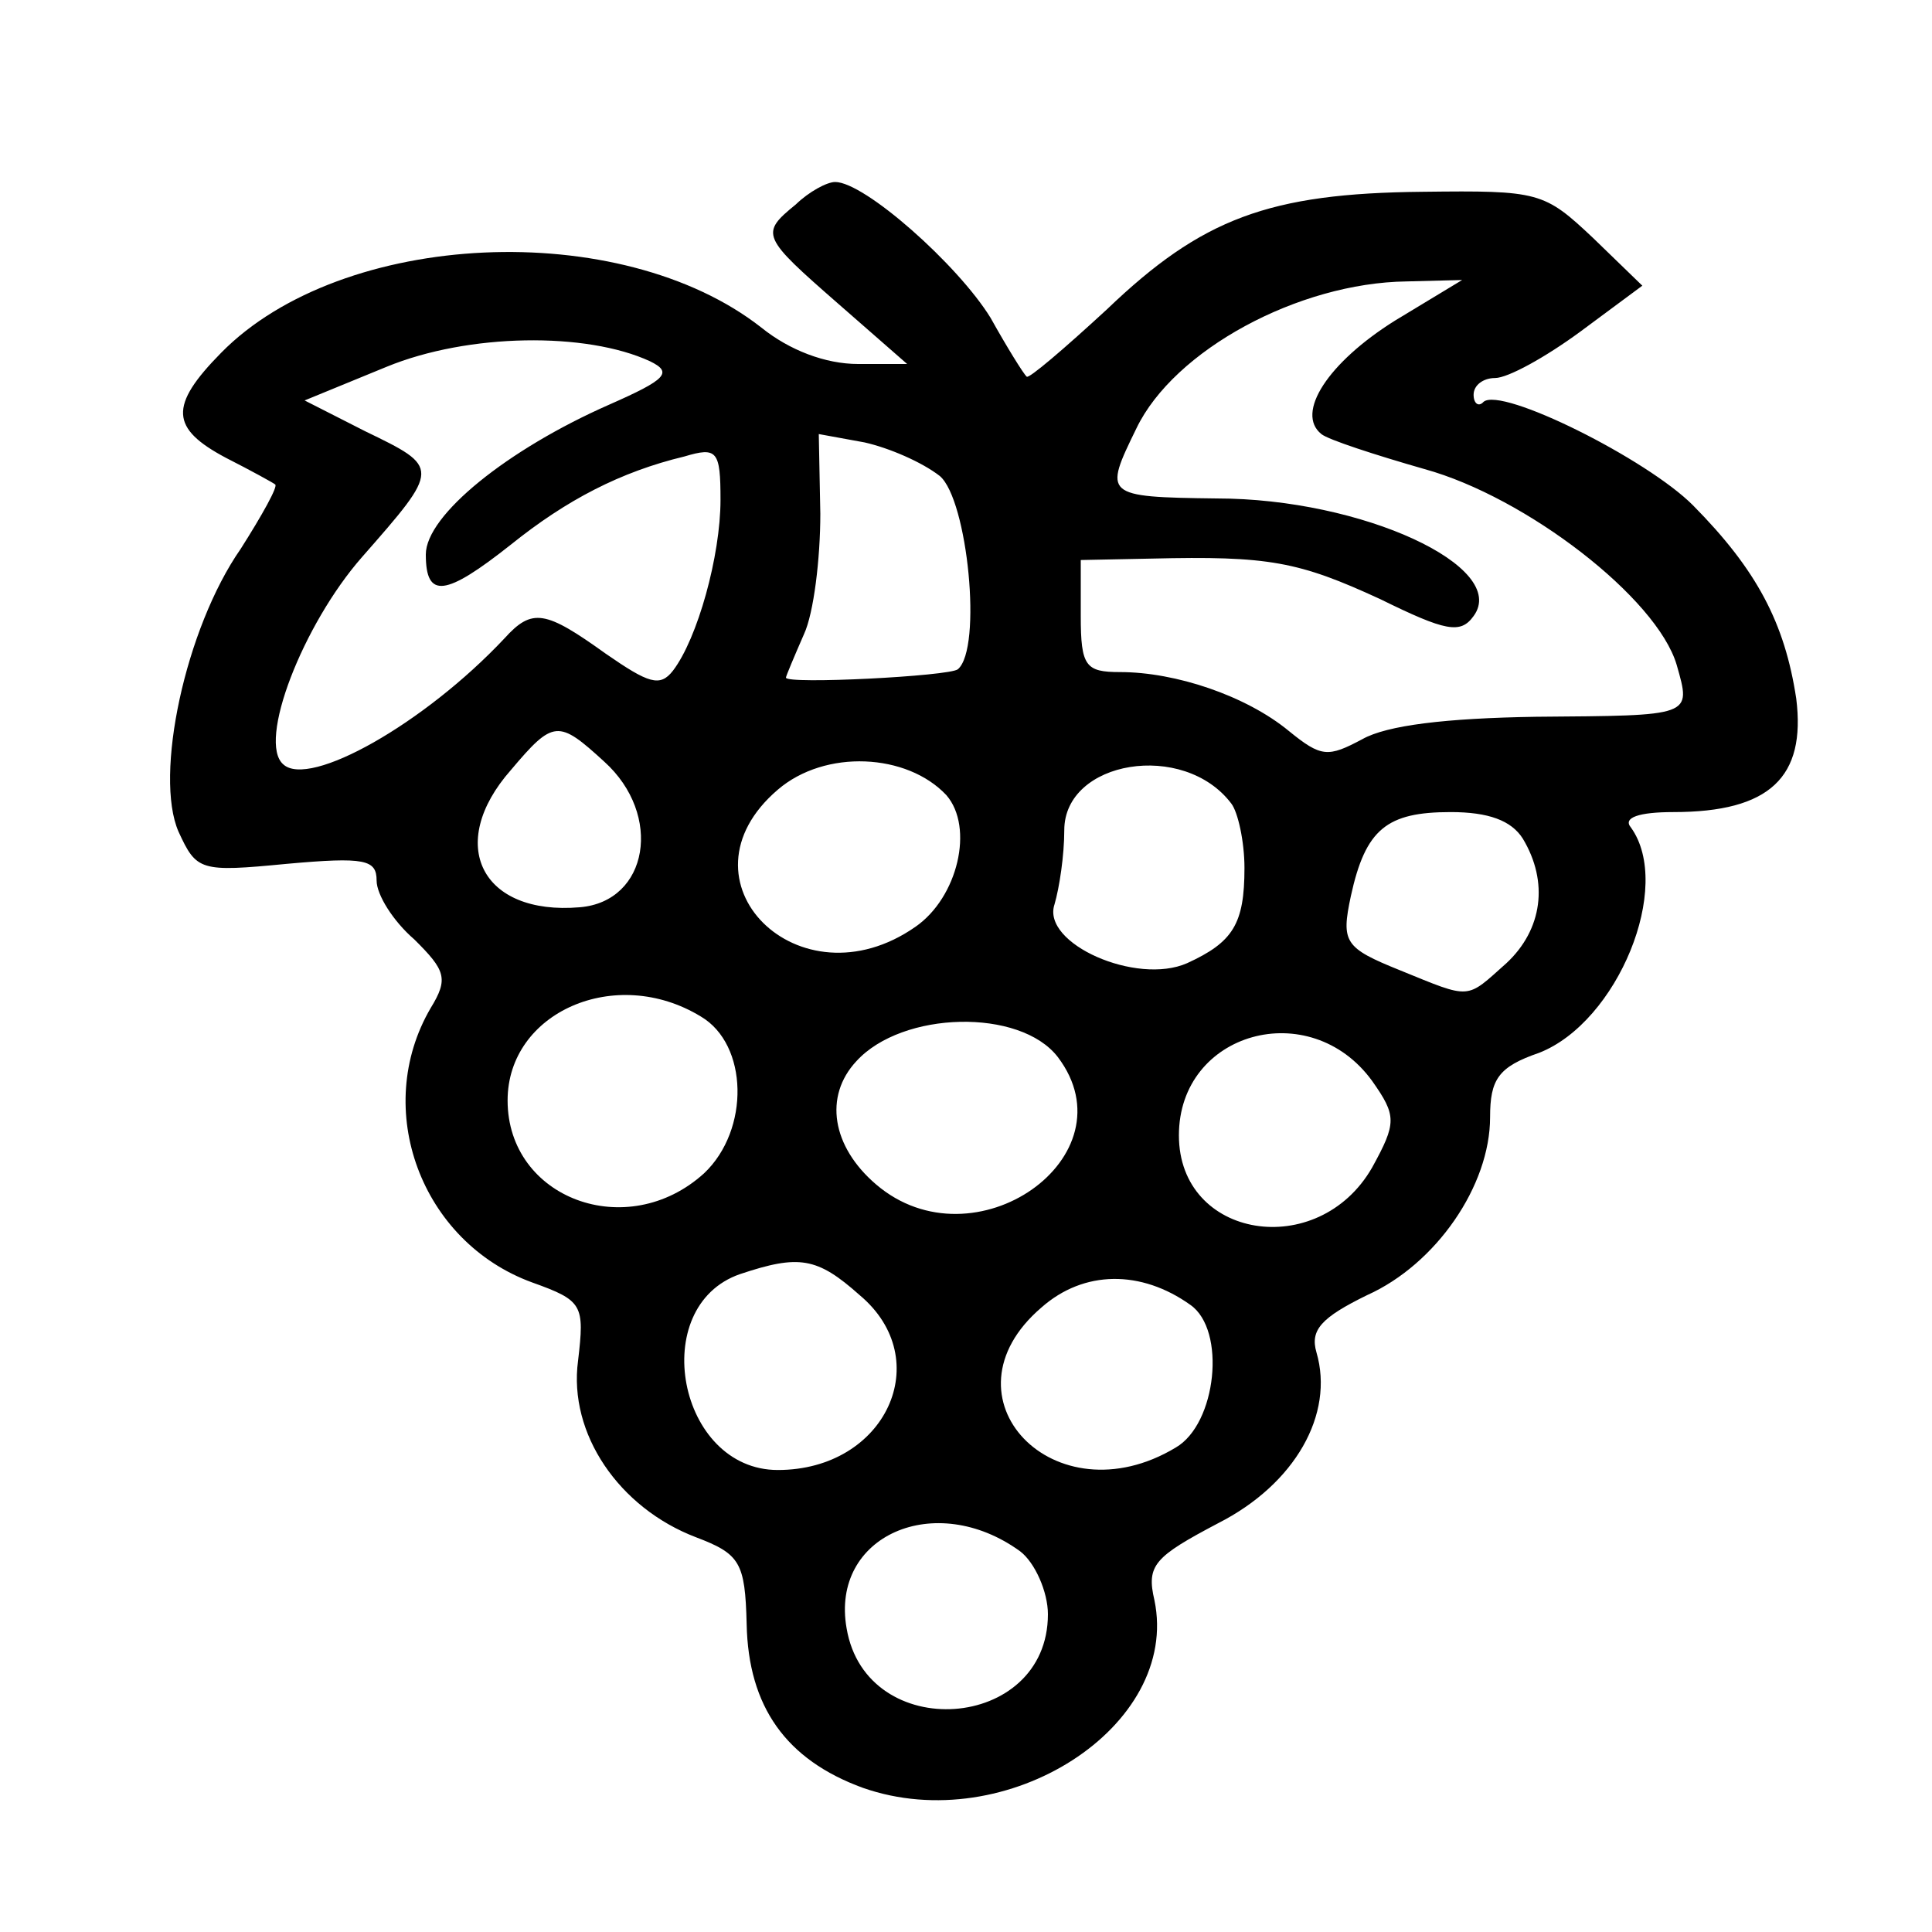 <svg width="15" height="15" viewBox="0 0 15 15" fill="none" xmlns="http://www.w3.org/2000/svg">
<path d="M6.179 1.587C5.899 1.815 5.912 1.837 6.509 2.359L7.043 2.826H6.662C6.407 2.826 6.128 2.718 5.912 2.544C4.818 1.685 2.657 1.783 1.717 2.739C1.31 3.152 1.323 3.326 1.755 3.555C1.946 3.652 2.124 3.75 2.136 3.761C2.162 3.772 2.035 4 1.869 4.261C1.437 4.881 1.196 6.022 1.386 6.457C1.526 6.761 1.552 6.772 2.225 6.707C2.835 6.652 2.924 6.674 2.924 6.837C2.924 6.946 3.052 7.152 3.217 7.294C3.458 7.533 3.484 7.598 3.344 7.826C2.886 8.609 3.268 9.642 4.132 9.957C4.526 10.098 4.539 10.131 4.488 10.565C4.412 11.131 4.806 11.707 5.403 11.935C5.746 12.065 5.785 12.131 5.797 12.609C5.81 13.25 6.102 13.663 6.7 13.881C7.818 14.272 9.166 13.402 8.963 12.424C8.899 12.152 8.963 12.087 9.458 11.826C10.056 11.522 10.361 10.979 10.221 10.5C10.17 10.326 10.259 10.229 10.615 10.055C11.149 9.815 11.569 9.207 11.569 8.674C11.569 8.381 11.632 8.283 11.95 8.174C12.56 7.935 12.992 6.881 12.662 6.424C12.598 6.348 12.725 6.305 12.992 6.305C13.742 6.305 14.022 6.033 13.946 5.424C13.857 4.837 13.64 4.424 13.145 3.924C12.789 3.565 11.658 3 11.518 3.12C11.479 3.163 11.441 3.131 11.441 3.065C11.441 2.989 11.518 2.935 11.607 2.935C11.708 2.935 12.001 2.772 12.268 2.576L12.751 2.218L12.369 1.848C11.988 1.489 11.95 1.478 11.047 1.489C9.852 1.5 9.331 1.696 8.594 2.402C8.263 2.707 7.984 2.946 7.971 2.924C7.946 2.902 7.818 2.696 7.691 2.468C7.437 2.055 6.713 1.413 6.484 1.413C6.42 1.413 6.28 1.489 6.179 1.587ZM10.831 2.489C10.31 2.815 10.056 3.207 10.259 3.37C10.31 3.413 10.679 3.533 11.06 3.642C11.848 3.859 12.865 4.642 13.018 5.163C13.132 5.565 13.145 5.555 11.924 5.565C11.225 5.576 10.768 5.631 10.577 5.739C10.31 5.881 10.259 5.881 10.005 5.674C9.674 5.402 9.128 5.218 8.696 5.218C8.429 5.218 8.391 5.174 8.391 4.783V4.348L8.937 4.337C9.852 4.315 10.081 4.359 10.717 4.652C11.225 4.902 11.34 4.924 11.441 4.783C11.721 4.402 10.577 3.87 9.446 3.87C8.568 3.859 8.568 3.848 8.823 3.326C9.115 2.718 10.081 2.196 10.92 2.185L11.352 2.174L10.831 2.489ZM5.047 2.805C5.225 2.892 5.174 2.946 4.729 3.142C3.941 3.489 3.306 4 3.306 4.305C3.306 4.652 3.458 4.631 3.967 4.228C4.399 3.881 4.818 3.663 5.314 3.544C5.568 3.468 5.594 3.5 5.594 3.881C5.594 4.315 5.416 4.957 5.225 5.207C5.124 5.337 5.035 5.305 4.704 5.076C4.234 4.739 4.132 4.718 3.916 4.957C3.293 5.62 2.403 6.12 2.2 5.935C1.996 5.761 2.352 4.848 2.81 4.326C3.42 3.631 3.42 3.631 2.835 3.348L2.365 3.109L3.001 2.848C3.636 2.587 4.552 2.576 5.047 2.805ZM7.297 3.696C7.513 3.881 7.628 5.033 7.437 5.196C7.374 5.25 6.102 5.315 6.102 5.261C6.102 5.25 6.166 5.098 6.242 4.924C6.318 4.761 6.369 4.337 6.369 3.989L6.357 3.37L6.713 3.435C6.903 3.478 7.157 3.587 7.297 3.696ZM4.691 5.913C5.149 6.326 5.035 7 4.501 7.044C3.738 7.109 3.458 6.555 3.967 5.978C4.297 5.587 4.335 5.587 4.691 5.913ZM7.348 6.174C7.564 6.424 7.437 6.968 7.107 7.196C6.204 7.826 5.213 6.837 6.039 6.131C6.407 5.815 7.043 5.848 7.348 6.174ZM9.56 6.239C9.611 6.305 9.662 6.533 9.662 6.739C9.662 7.174 9.573 7.315 9.217 7.478C8.823 7.652 8.085 7.326 8.187 7.022C8.225 6.892 8.263 6.642 8.263 6.446C8.263 5.902 9.191 5.75 9.56 6.239ZM11.823 6.511C12.026 6.848 11.975 7.218 11.696 7.478C11.378 7.761 11.429 7.761 10.869 7.533C10.437 7.359 10.412 7.315 10.488 6.957C10.602 6.435 10.768 6.305 11.263 6.305C11.556 6.305 11.734 6.37 11.823 6.511ZM5.441 7.892C5.81 8.109 5.823 8.772 5.467 9.109C4.869 9.652 3.941 9.305 3.941 8.544C3.941 7.859 4.78 7.489 5.441 7.892ZM8.213 8.207C8.797 8.978 7.564 9.848 6.802 9.196C6.458 8.902 6.395 8.511 6.649 8.239C7.005 7.848 7.92 7.826 8.213 8.207ZM10.653 8.392C10.844 8.663 10.844 8.718 10.653 9.065C10.234 9.794 9.153 9.62 9.153 8.815C9.153 8.011 10.17 7.728 10.653 8.392ZM6.674 10.055C7.272 10.555 6.878 11.413 6.039 11.413C5.263 11.413 5.022 10.142 5.746 9.892C6.204 9.739 6.344 9.761 6.674 10.055ZM9.242 10.131C9.522 10.326 9.446 11.055 9.128 11.239C8.187 11.805 7.272 10.848 8.085 10.152C8.416 9.859 8.861 9.859 9.242 10.131ZM7.92 12.044C8.035 12.131 8.136 12.359 8.136 12.533C8.136 13.446 6.725 13.544 6.573 12.642C6.446 11.924 7.259 11.565 7.92 12.044Z" fill="black"/>
</svg>
